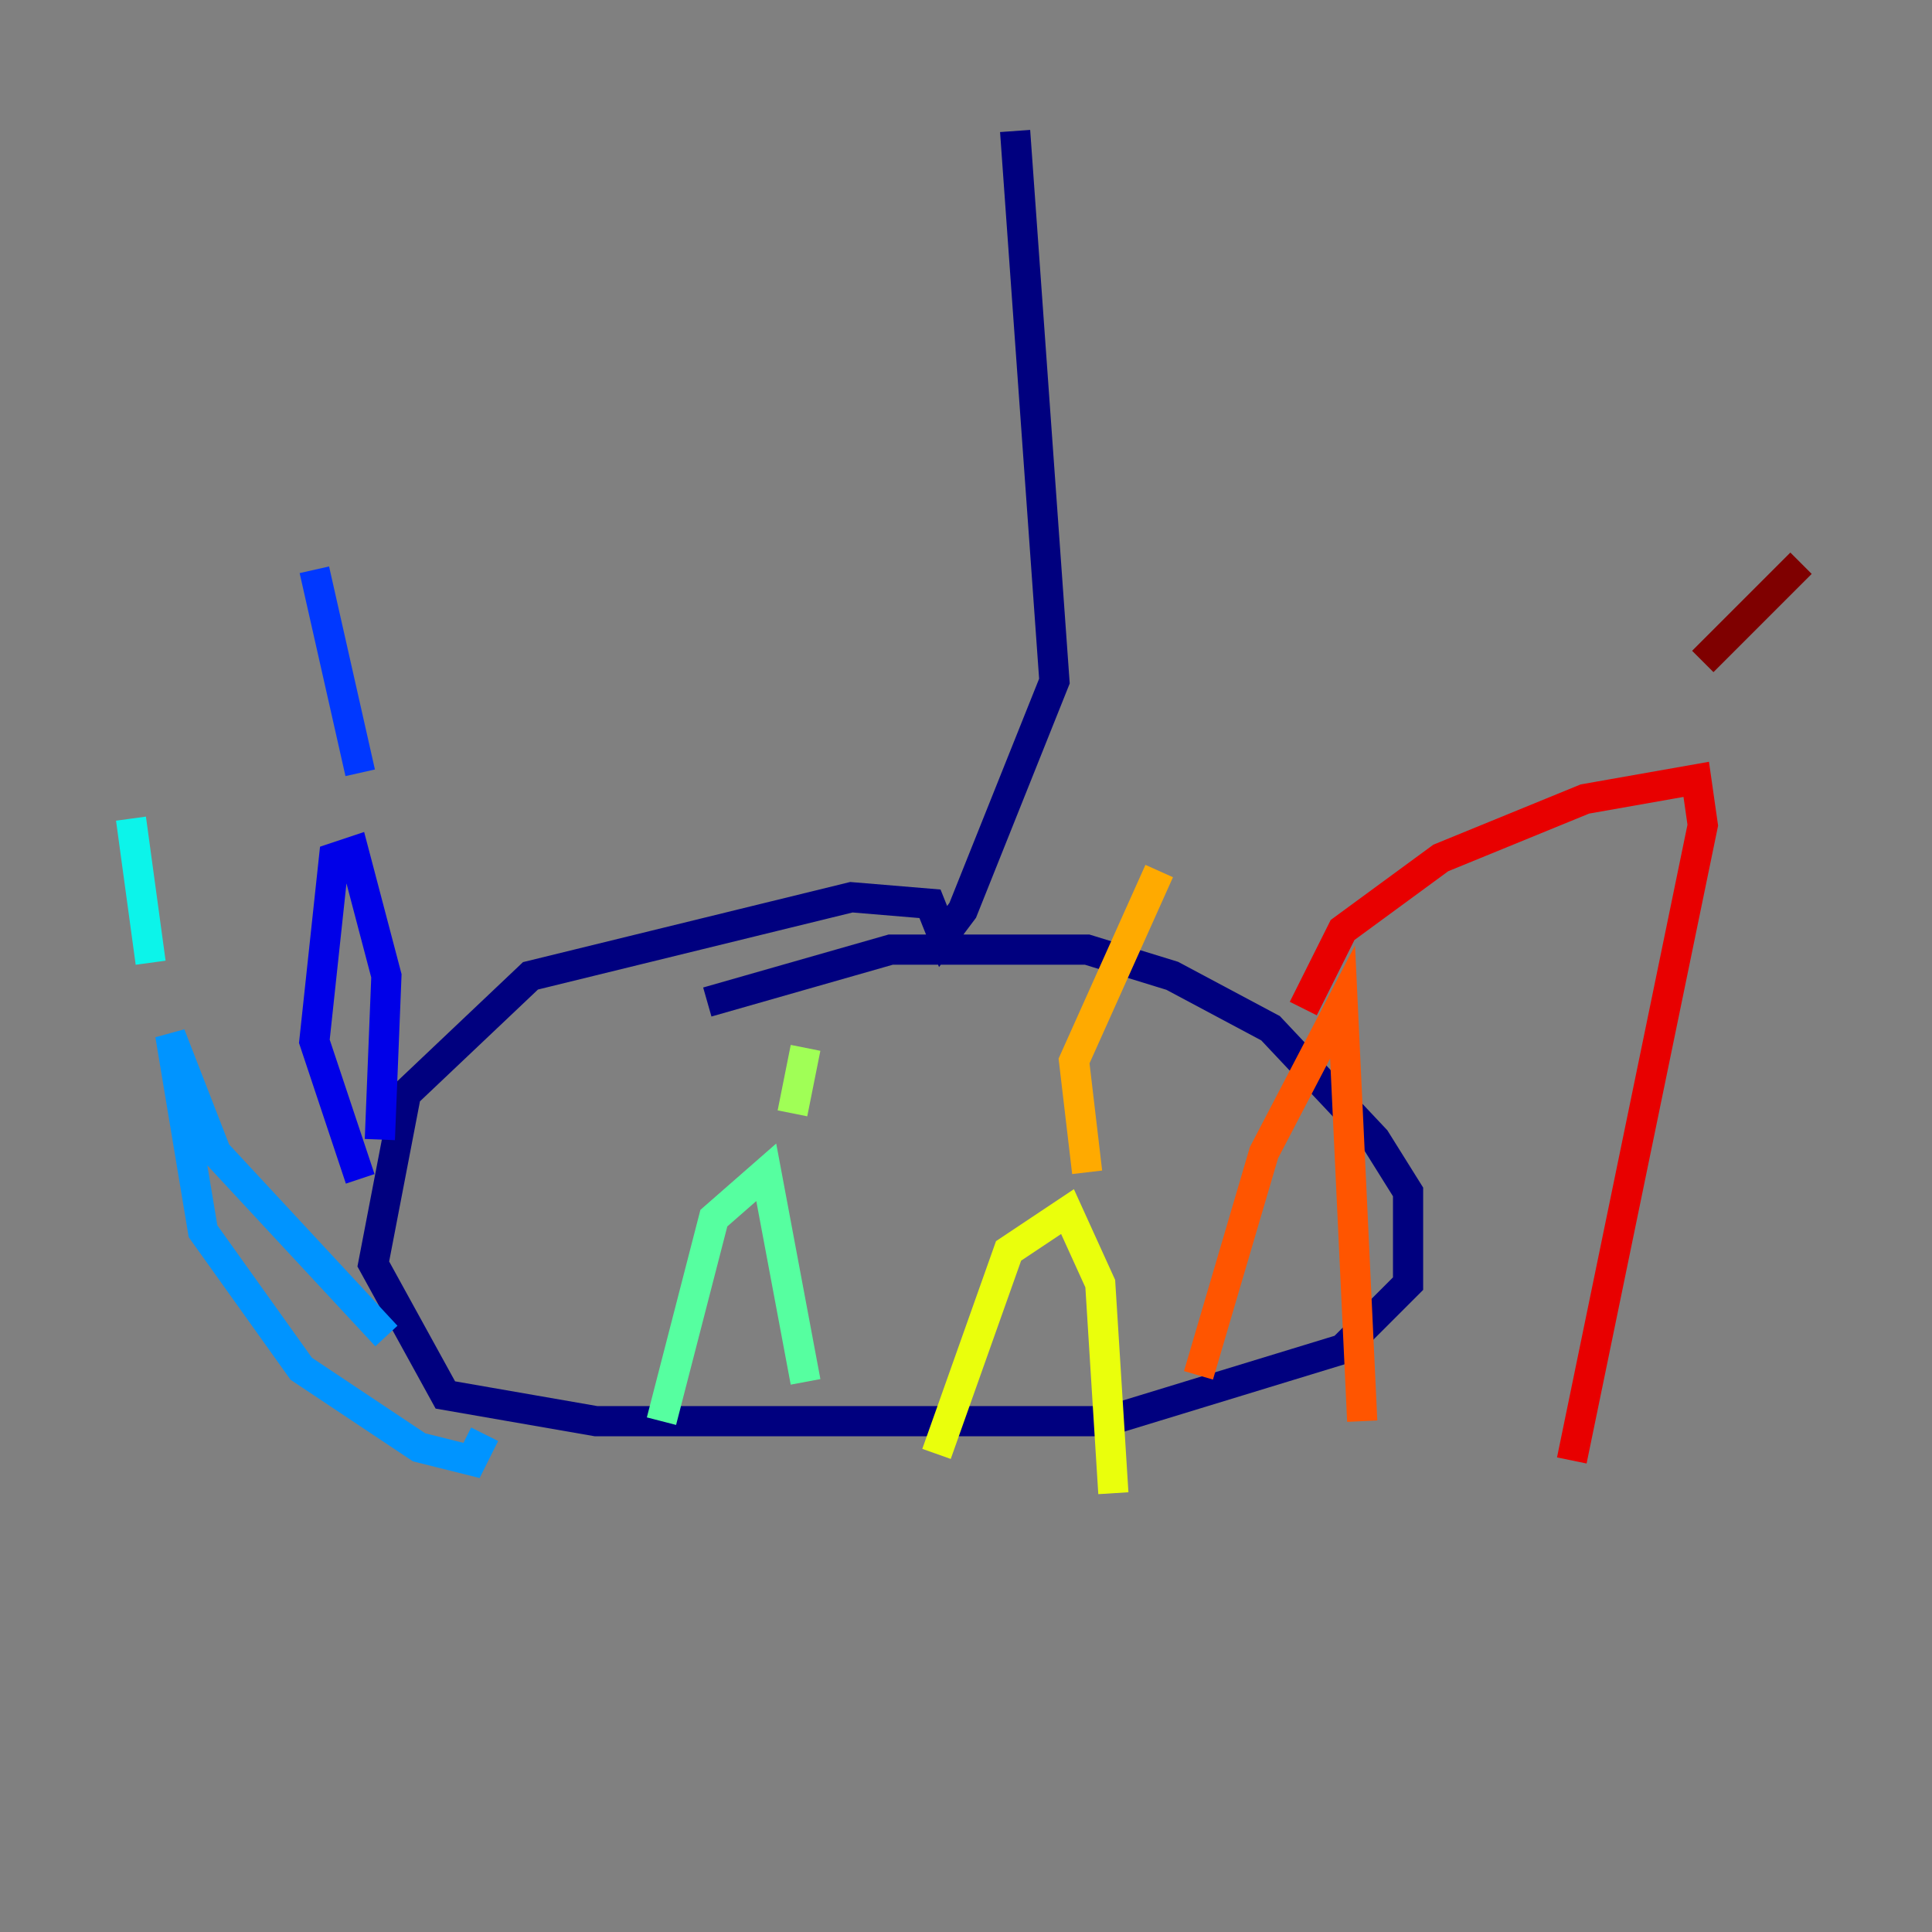 <?xml version="1.0" encoding="utf-8" ?>
<svg baseProfile="tiny" height="128" version="1.2" viewBox="0,0,128,128" width="128" xmlns="http://www.w3.org/2000/svg" xmlns:ev="http://www.w3.org/2001/xml-events" xmlns:xlink="http://www.w3.org/1999/xlink"><rect x="0" y="0" width="128" height="128" fill="#808080" stroke="none"/><defs /><polyline fill="none" points="67.254,8.678 69.858,45.125 63.783,60.312 62.481,62.047 61.614,59.878 56.407,59.444 35.146,64.651 26.902,72.461 24.732,83.742 29.505,92.42 39.485,94.156 73.329,94.156 88.949,89.383 93.288,85.044 93.288,78.969 91.119,75.498 84.176,68.122 77.668,64.651 72.027,62.915 59.01,62.915 46.861,66.386" stroke="#00007f" stroke-width="2" /><polyline fill="none" points="25.166,75.498 25.6,64.651 23.43,56.407 22.129,56.841 20.827,68.99 23.864,78.102" stroke="#0000e8" stroke-width="2" /><polyline fill="none" points="23.864,51.2 20.827,37.749" stroke="#0038ff" stroke-width="2" /><polyline fill="none" points="25.6,88.515 14.319,76.366 11.281,68.556 13.451,81.573 19.959,90.685 27.77,95.891 31.241,96.759 32.108,95.024" stroke="#0094ff" stroke-width="2" /><polyline fill="none" points="9.98,63.783 8.678,54.237" stroke="#0cf4ea" stroke-width="2" /><polyline fill="none" points="43.824,94.156 47.295,80.705 50.766,77.668 53.37,91.552" stroke="#56ffa0" stroke-width="2" /><polyline fill="none" points="52.502,73.763 53.37,69.424" stroke="#a0ff56" stroke-width="2" /><polyline fill="none" points="62.047,96.325 66.82,82.875 70.725,80.271 72.895,85.044 73.763,98.929" stroke="#eaff0c" stroke-width="2" /><polyline fill="none" points="72.027,77.668 71.159,70.291 76.8,57.709" stroke="#ffaa00" stroke-width="2" /><polyline fill="none" points="79.403,91.119 83.742,76.366 88.949,66.386 90.251,94.156" stroke="#ff5500" stroke-width="2" /><polyline fill="none" points="86.346,66.82 88.949,61.614 95.458,56.841 105.003,52.936 112.38,51.634 112.814,54.671 104.136,96.759" stroke="#e80000" stroke-width="2" /><polyline fill="none" points="112.814,43.824 119.322,37.315" stroke="#7f0000" stroke-width="2" /></svg>
